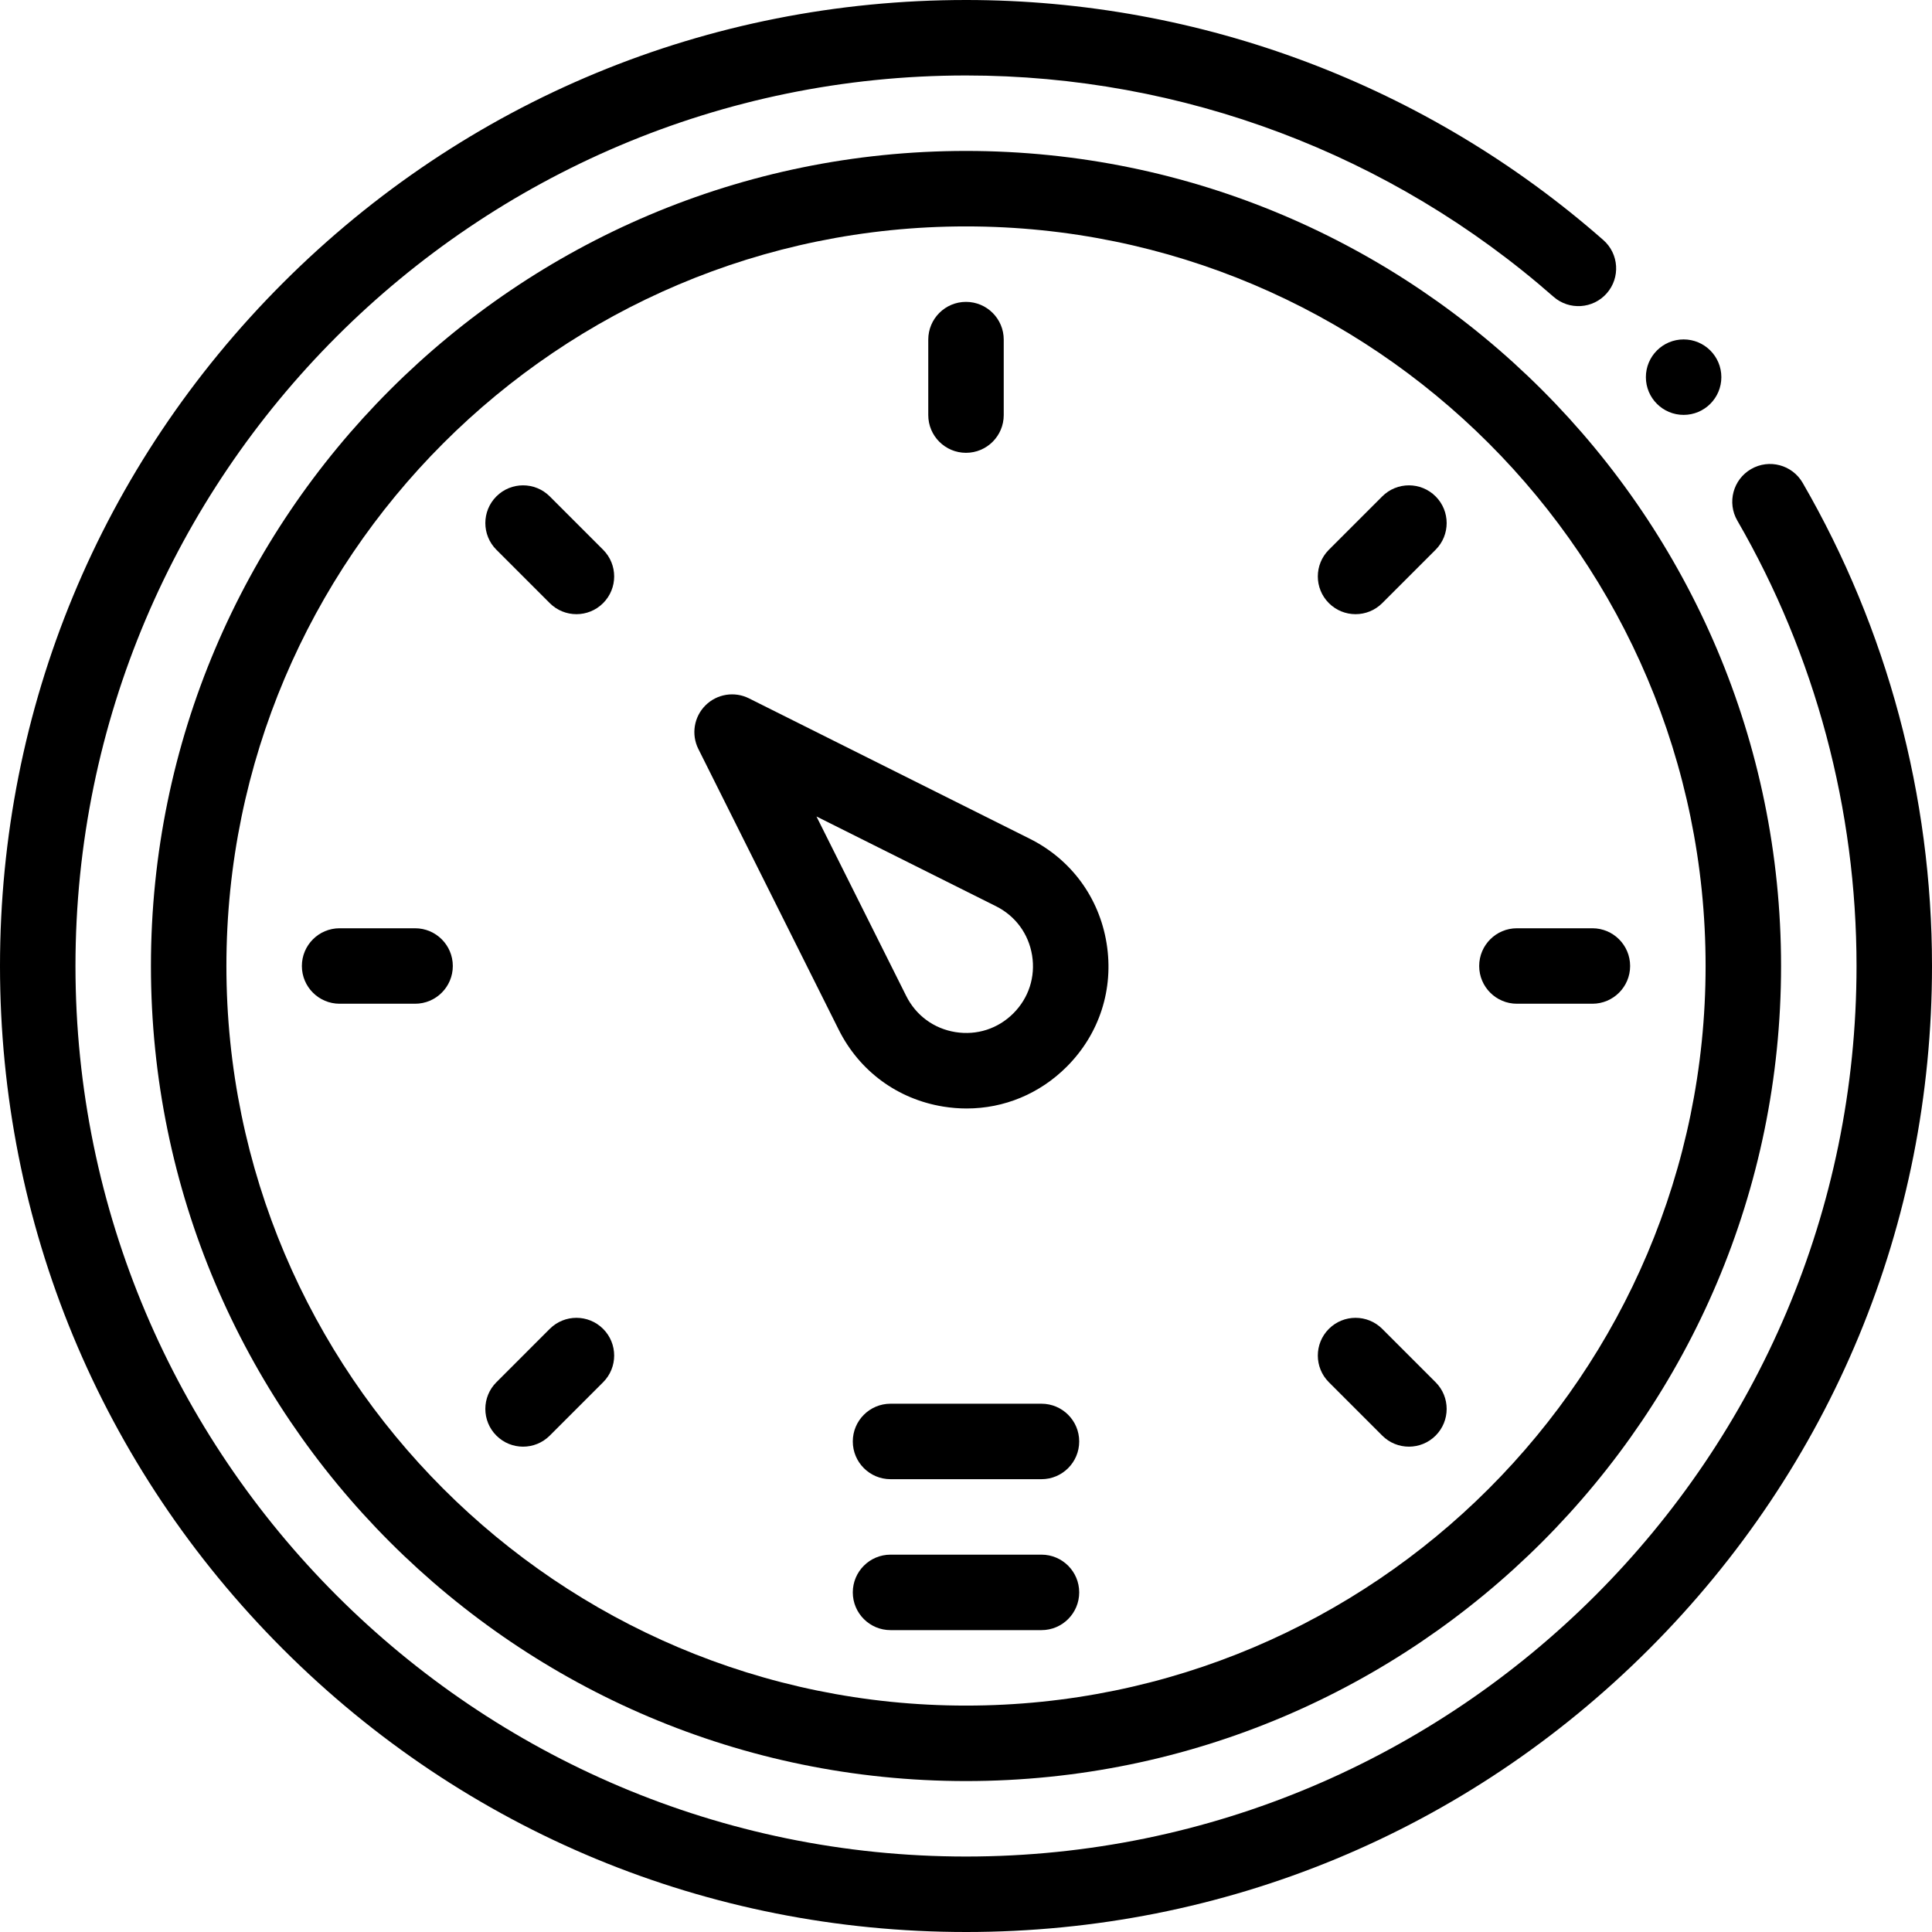 <svg id="Capa_1" enable-background="new 0 0 512 512" height="512" viewBox="0 0 512 512" width="512" xmlns="http://www.w3.org/2000/svg"><g><g><path d="m256 472c-119.102 0-216-96.897-216-216s96.898-216 216-216 216 96.898 216 216-96.897 216-216 216zm0-412c-108.075 0-196 87.925-196 196s87.925 196 196 196 196-87.925 196-196-87.925-196-196-196z"/></g><g><path d="m256.174 293.759c-2.052 0-4.124-.166-6.203-.503-12.115-1.967-22.212-9.391-27.701-20.369l-37.201-74.401c-1.925-3.85-1.17-8.499 1.873-11.543 3.045-3.043 7.695-3.798 11.543-1.873l74.402 37.201c10.978 5.489 18.401 15.586 20.368 27.701 1.966 12.115-1.884 24.042-10.563 32.722-7.189 7.189-16.609 11.065-26.518 11.065zm-39.8-77.384 23.784 47.568c2.579 5.158 7.324 8.646 13.017 9.57 5.697.924 11.298-.885 15.376-4.963s5.887-9.682 4.963-15.375-4.412-10.438-9.57-13.017z"/></g><g><path d="m256 120c-5.523 0-10-4.478-10-10v-20c0-5.522 4.477-10 10-10 5.522 0 10 4.478 10 10v20c0 5.522-4.478 10-10 10z"/></g><g><path d="m359.237 162.763c-2.56 0-5.118-.977-7.071-2.929-3.905-3.905-3.905-10.237 0-14.143l14.143-14.143c3.906-3.904 10.236-3.904 14.143 0 3.905 3.905 3.905 10.237 0 14.143l-14.143 14.143c-1.954 1.952-4.512 2.929-7.072 2.929z"/></g><g><path d="m422 266h-20c-5.522 0-10-4.478-10-10 0-5.523 4.478-10 10-10h20c5.522 0 10 4.477 10 10 0 5.522-4.478 10-10 10z"/></g><g><path d="m373.38 383.38c-2.56 0-5.118-.977-7.071-2.929l-14.143-14.143c-3.905-3.905-3.905-10.237 0-14.143 3.906-3.904 10.236-3.904 14.143 0l14.143 14.143c3.905 3.905 3.905 10.237 0 14.143-1.954 1.952-4.512 2.929-7.072 2.929z"/></g><g><path d="m276 392h-40c-5.523 0-10-4.478-10-10s4.477-10 10-10h40c5.522 0 10 4.478 10 10s-4.478 10-10 10z"/></g><g><path d="m276 432h-40c-5.523 0-10-4.478-10-10s4.477-10 10-10h40c5.522 0 10 4.478 10 10s-4.478 10-10 10z"/></g><g><path d="m138.62 383.38c-2.559 0-5.118-.977-7.071-2.929-3.905-3.905-3.906-10.237-.001-14.143l14.142-14.143c3.905-3.904 10.237-3.904 14.142 0 3.905 3.905 3.906 10.237.001 14.143l-14.142 14.143c-1.952 1.952-4.512 2.929-7.071 2.929z"/></g><g><path d="m110 266h-20c-5.523 0-10-4.478-10-10 0-5.523 4.477-10 10-10h20c5.523 0 10 4.477 10 10 0 5.522-4.477 10-10 10z"/></g><g><path d="m152.762 162.763c-2.56 0-5.118-.977-7.071-2.929l-14.142-14.143c-3.905-3.905-3.905-10.237.001-14.143 3.905-3.903 10.237-3.903 14.142 0l14.142 14.143c3.905 3.905 3.905 10.237-.001 14.143-1.952 1.952-4.512 2.929-7.071 2.929z"/></g><g><path d="m256 512c-68.38 0-132.667-26.629-181.019-74.98-48.353-48.353-74.981-112.64-74.981-181.02s26.628-132.667 74.981-181.02c48.352-48.351 112.639-74.98 181.019-74.98 62.223 0 122.204 22.593 168.897 63.616 4.148 3.646 4.557 9.964.912 14.113-3.646 4.147-9.964 4.557-14.113.912-43.041-37.815-98.335-58.641-155.696-58.641-130.131 0-236 105.869-236 236s105.869 236 236 236 236-105.869 236-236c0-41.507-10.923-82.32-31.588-118.029-2.767-4.78-1.134-10.898 3.646-13.664 4.782-2.767 10.898-1.133 13.664 3.646 22.425 38.749 34.278 83.027 34.278 128.047 0 68.38-26.629 132.667-74.98 181.02-48.353 48.351-112.64 74.98-181.02 74.98z"/></g><g><circle cx="446.175" cy="99.95" r="10"/></g></g></svg>